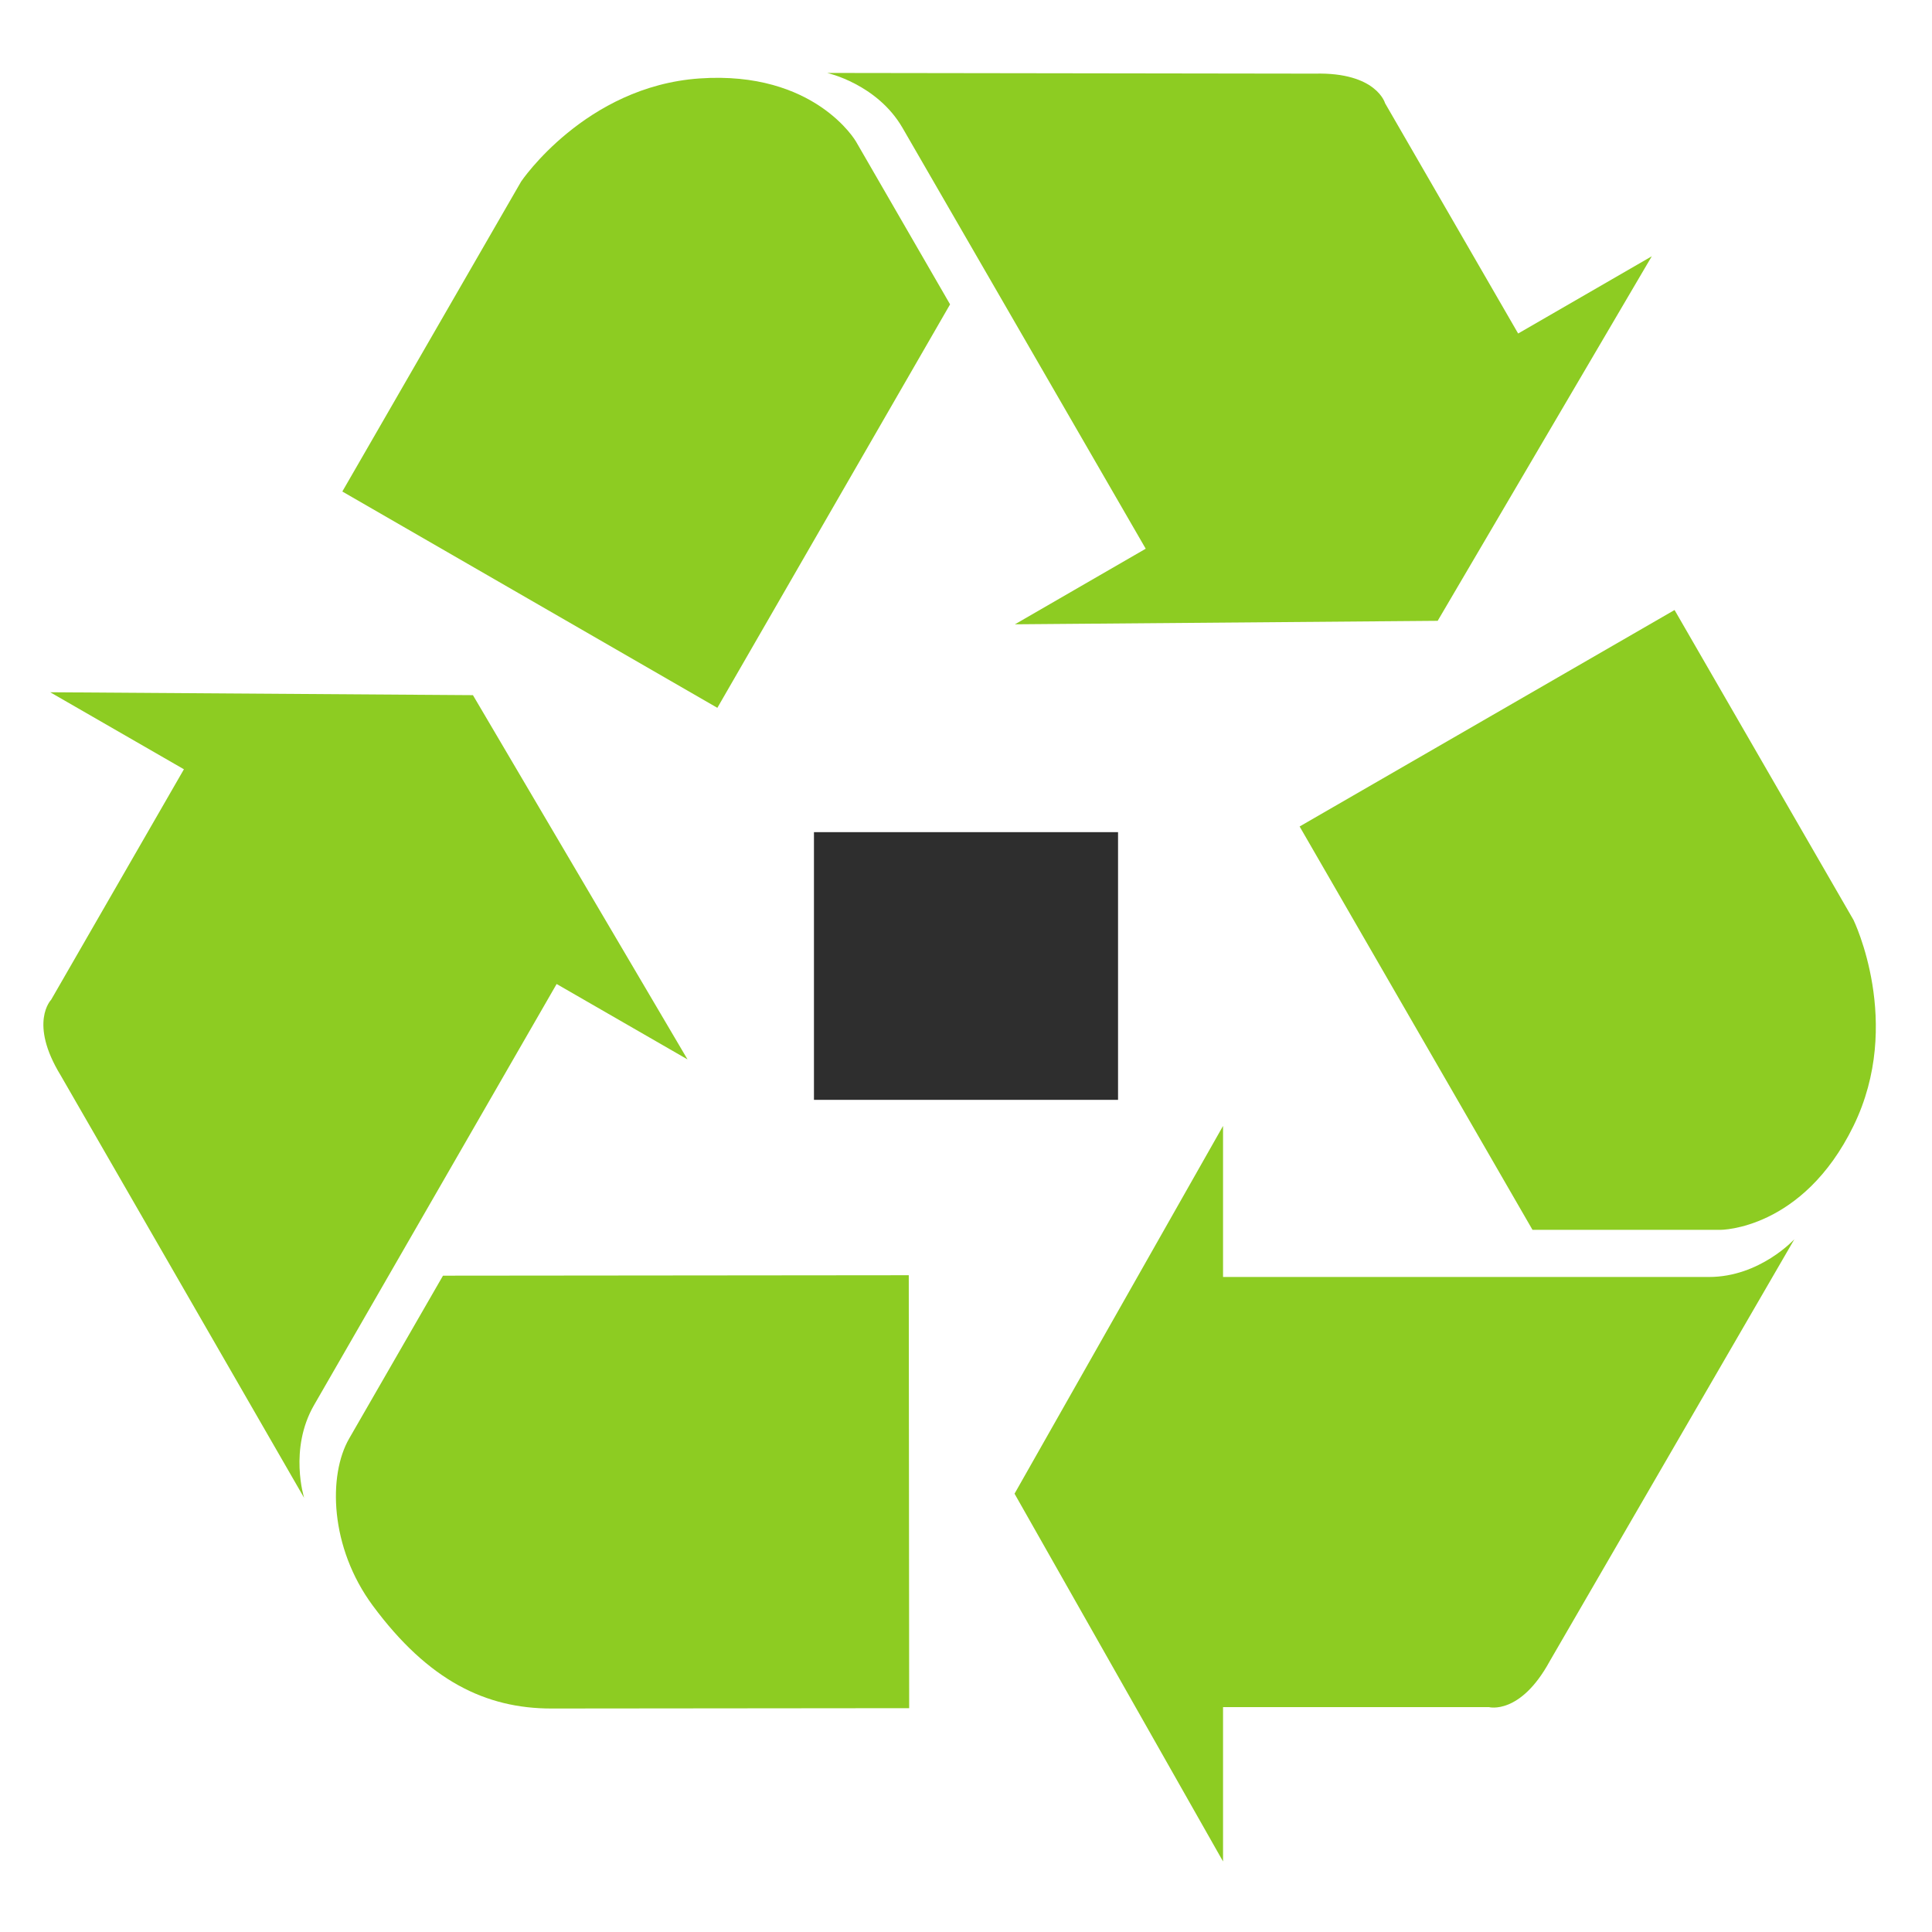 <svg xmlns="http://www.w3.org/2000/svg" xmlns:xlink="http://www.w3.org/1999/xlink" width="800" zoomAndPan="magnify" viewBox="0 0 600 600" height="800" preserveAspectRatio="xMidYMid meet" version="1.0"><defs><clipPath id="9d8a0e6c73"><path d="M 315 349 L 558 349 L 558 578.812 L 315 578.812 Z M 315 349 " clip-rule="nonzero"/></clipPath><clipPath id="72143aa055"><path d="M 252.781 258.43 L 347.219 258.43 L 347.219 341.57 L 252.781 341.57 Z M 252.781 258.43 " clip-rule="nonzero"/></clipPath><clipPath id="8717a90dd7"><path d="M 0.781 0.43 L 95.219 0.43 L 95.219 83.57 L 0.781 83.57 Z M 0.781 0.43 " clip-rule="nonzero"/></clipPath><clipPath id="96e6fef1fd"><rect x="0" width="96" y="0" height="84"/></clipPath></defs><g clip-path="url(#9d8a0e6c73)"><path fill="#8dcc22" d="M 379.828 396.578 L 379.828 349.668 L 315.074 463.879 L 379.828 578.09 L 379.828 530.164 L 462.43 530.164 C 462.43 530.164 472.117 532.711 481.293 515.887 L 557.262 384.852 C 557.262 384.852 546.555 396.578 530.75 396.578 Z M 379.828 396.578 " fill-opacity="1" fill-rule="nonzero"/></g><path fill="#8dcc22" d="M 475.934 381.941 L 403.609 256.672 L 520.047 189.445 L 575.617 285.691 C 575.617 285.691 591.238 317.707 575.617 349.668 C 559.812 382 534.32 381.941 534.32 381.941 Z M 475.934 381.941 " fill-opacity="1" fill-rule="nonzero"/><path fill="#8dcc22" d="M 172.867 305.59 L 213.512 329.008 L 146.875 215.887 L 15.586 214.984 L 57.117 238.906 L 15.883 310.48 C 15.883 310.48 8.84 317.602 18.836 333.953 L 94.457 465.191 C 94.457 465.191 89.641 450.059 97.531 436.363 Z M 172.867 305.59 " fill-opacity="1" fill-rule="nonzero"/><path fill="#8dcc22" d="M 137.574 396.172 L 282.227 396.035 L 282.352 530.488 L 171.215 530.594 C 150.898 530.594 133.055 522.004 115.781 498.656 C 102.355 480.512 101.875 458.109 108.43 446.762 Z M 137.574 396.172 " fill-opacity="1" fill-rule="nonzero"/><path fill="#8dcc22" d="M 355.812 170.41 L 315.199 193.883 L 446.484 192.801 L 512.973 79.594 L 471.473 103.574 L 430.145 32.055 C 430.145 32.055 427.508 22.395 408.348 22.867 L 256.879 22.652 C 256.879 22.652 272.391 26.055 280.301 39.738 Z M 355.812 170.41 " fill-opacity="1" fill-rule="nonzero"/><path fill="#8dcc22" d="M 295.055 94.523 L 222.781 219.824 L 106.312 152.645 L 161.844 56.371 C 161.844 56.371 181.746 26.828 217.238 24.363 C 253.137 21.871 265.844 43.973 265.844 43.973 Z M 295.055 94.523 " fill-opacity="1" fill-rule="nonzero"/><g clip-path="url(#72143aa055)"><g transform="matrix(1, 0, 0, 1, 252, 258)"><g clip-path="url(#96e6fef1fd)"><g clip-path="url(#8717a90dd7)"><path fill="#2e2e2e" d="M 0.781 0.43 L 95.285 0.43 L 95.285 83.57 L 0.781 83.57 Z M 0.781 0.43 " fill-opacity="1" fill-rule="nonzero"/></g></g></g></g></svg>